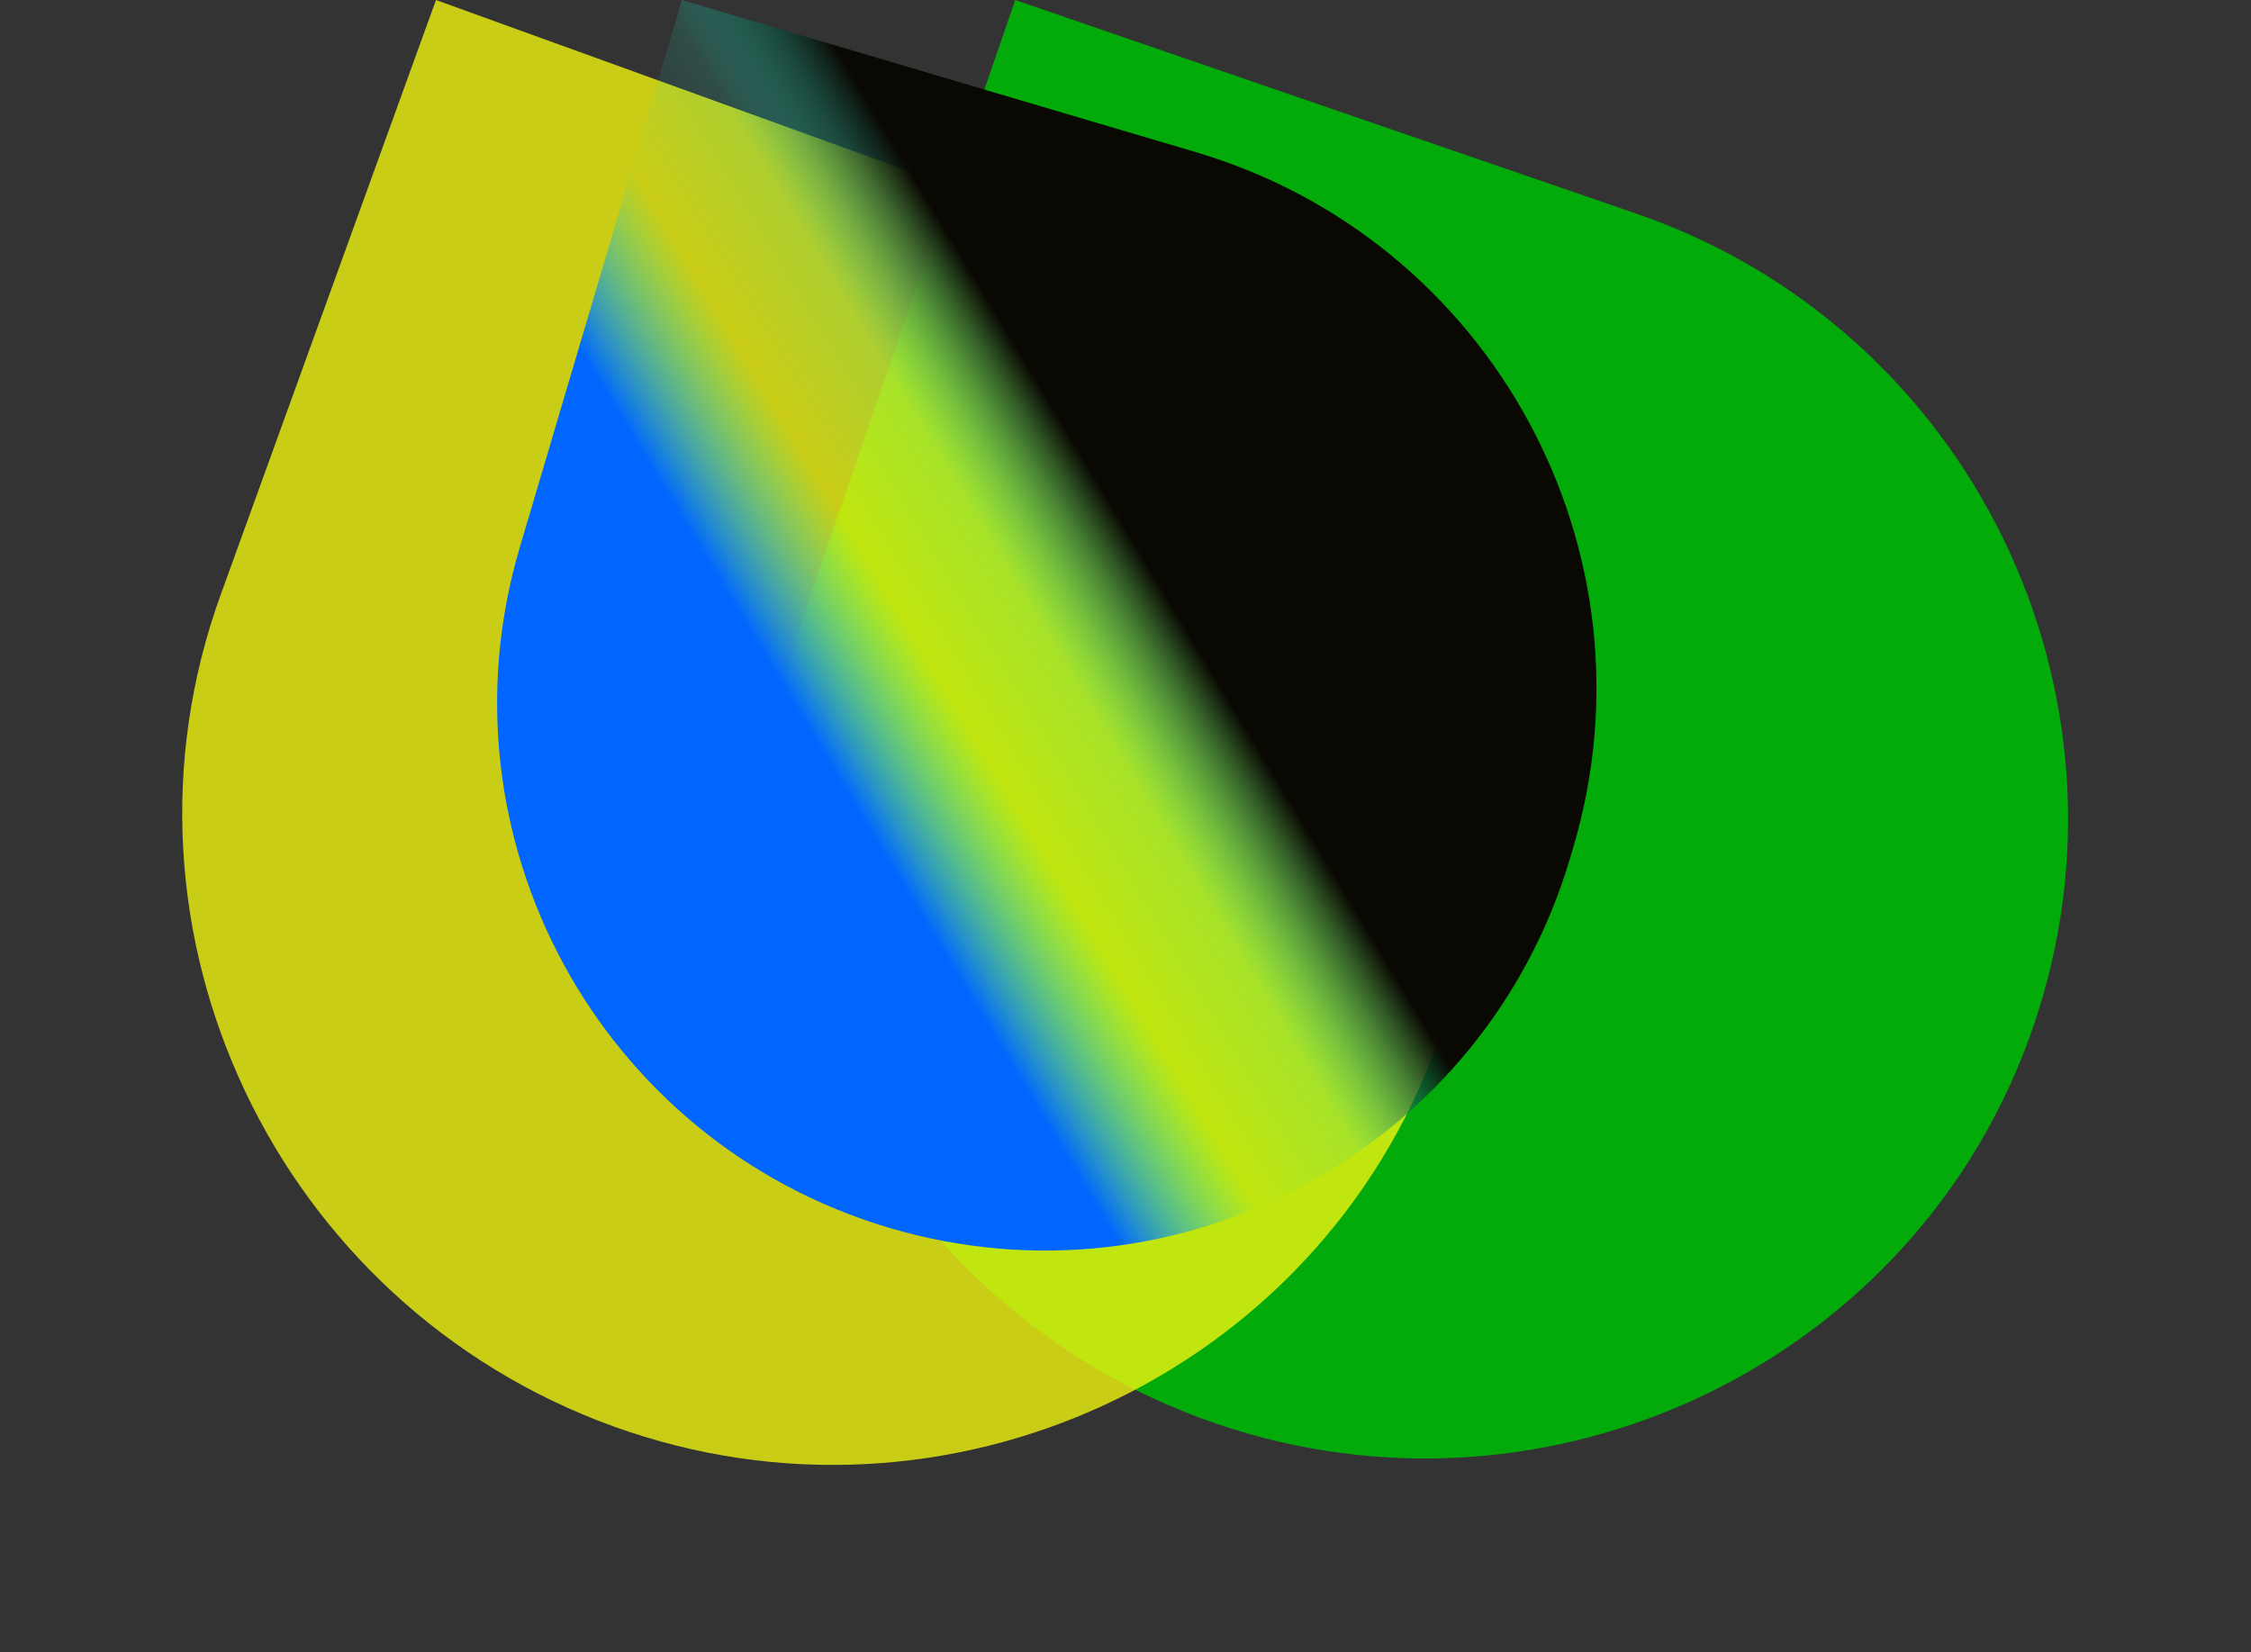 <svg width="173" height="127" viewBox="0 0 173 127" fill="none" xmlns="http://www.w3.org/2000/svg">
<rect x="0" y="0" width="173" height="127" fill="#333333" stroke="none"/>
<path d="M125.712 16.403C151.421 25.246 165.094 53.256 156.251 78.965V78.965C147.408 104.674 119.115 118.249 93.406 109.406V109.406C67.383 100.455 53.256 72.004 62.207 45.981L78.023 -3.92059e-06L125.712 16.403Z" fill="#03AB0A"/>
<path d="M80.928 17.163C106.492 26.416 119.715 54.641 110.463 80.205V80.205C101.21 105.769 72.704 118.891 47.14 109.638V109.638C21.262 100.272 7.592 71.599 16.958 45.722L33.507 8.09344e-06L80.928 17.163Z" fill="#F0F40F" fill-opacity="0.8"/>
<path d="M91.904 11.694C114.668 18.433 127.658 42.35 120.919 65.114L120.665 65.973C114.066 88.263 90.647 100.982 68.358 94.383V94.383C46.069 87.785 33.349 64.366 39.948 42.077L52.405 1.39283e-05L91.904 11.694Z" fill="url(#paint0_linear_38_113)"/>
<defs>
<linearGradient id="paint0_linear_38_113" x1="52.971" y1="60.045" x2="118.117" y2="20.787" gradientUnits="userSpaceOnUse">
<stop offset="0.13" stop-color="#0066FF"/>
<stop offset="0.27" stop-color="#0CE8CD" stop-opacity="0"/>
<stop offset="0.385" stop-color="#1DD3B3" stop-opacity="0.157"/>
<stop offset="0.51" stop-color="#0A0802"/>
</linearGradient>
</defs>
</svg>
